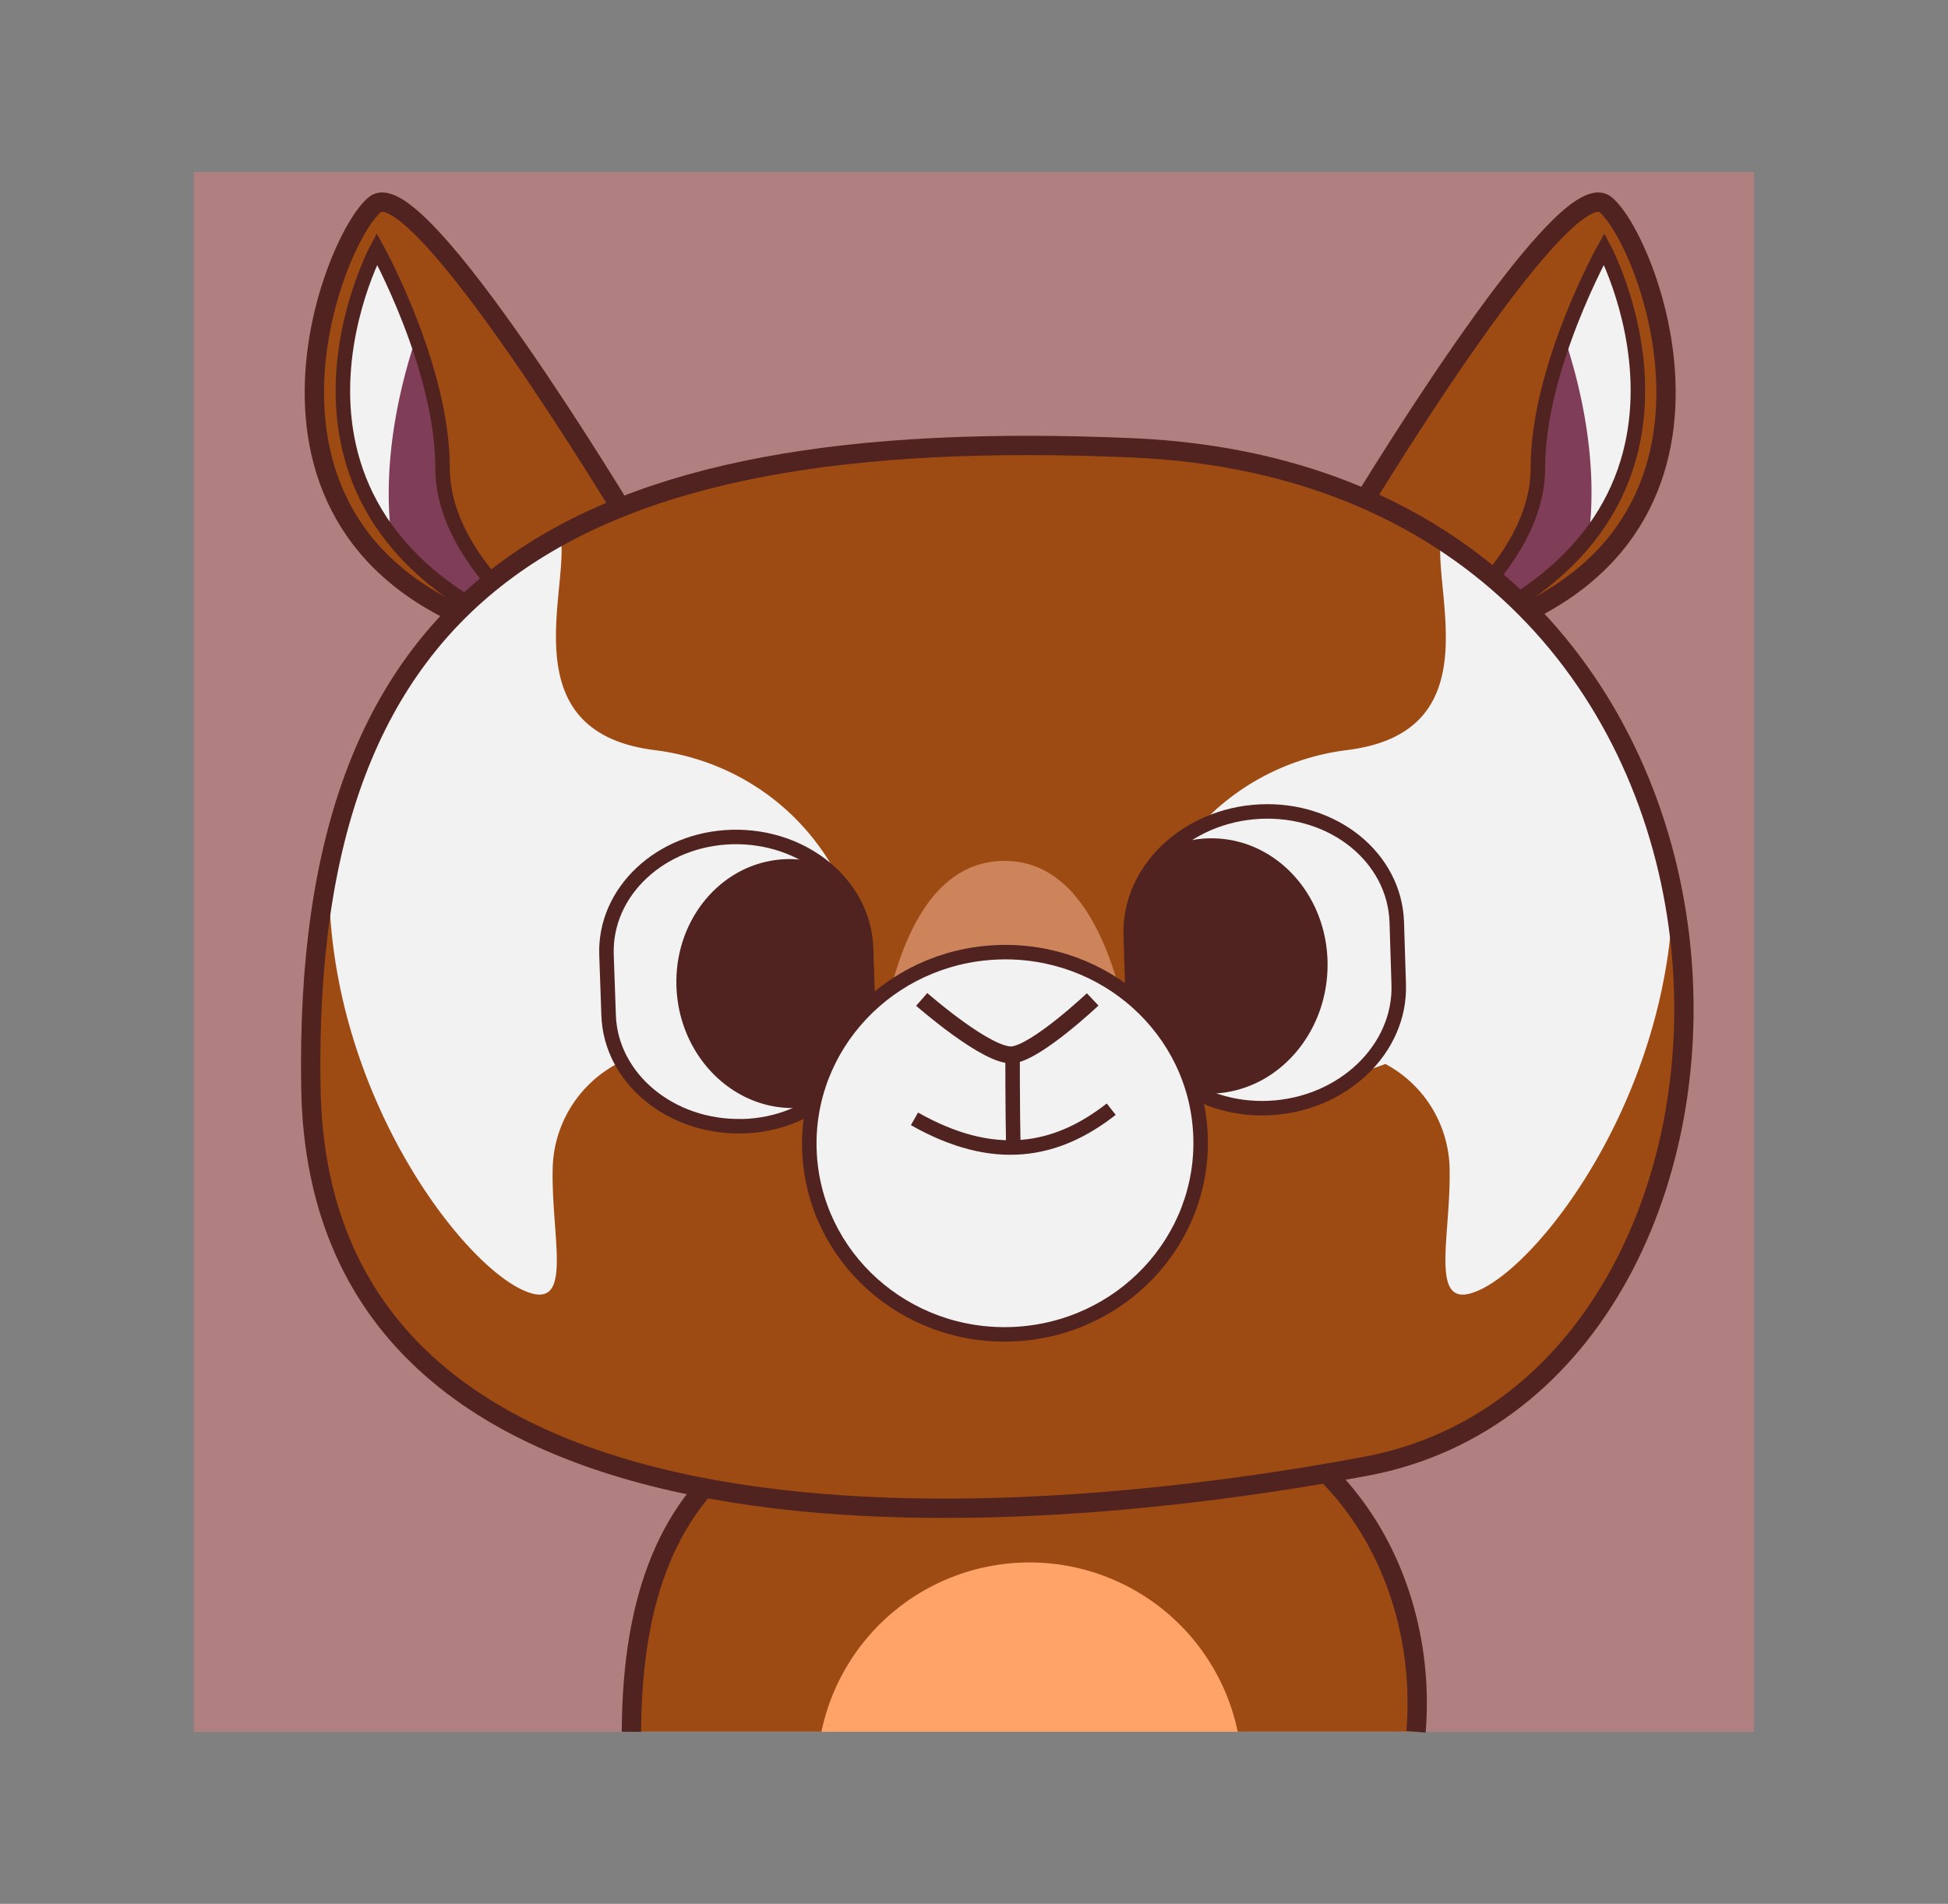<svg id="Layer_1" data-name="Layer 1" xmlns="http://www.w3.org/2000/svg" viewBox="0 0 201.58 197.05"><rect x="0" y="0" width="201.58" height="197.05" fill="#808080" stroke="none"/><title>opt_dog</title><rect x="20.07" y="17.81" width="161.44" height="161.44" style="fill:#b08080"/><path d="M114,143c-32.74-1.42-48.53,7.71-48.65,36.22h81.19C147.89,162.85,138,144.07,114,143Z" style="fill:#9e4b13"/><path d="M128.08,179.24a22,22,0,0,0-43.08,0Z" style="fill:#ffa368"/><path d="M146.53,179.24c1.36-16.4-8.5-35.17-32.54-36.22-32.74-1.42-48.53,7.71-48.65,36.22" style="fill:none;stroke:#502220;stroke-miterlimit:10;stroke-width:2px"/><path d="M139.79,54.07s21.8-36.43,26.32-32.91,18,37.42-17.55,45.38" style="fill:#9e4b13"/><path d="M146.14,67.18s13-8.29,13-18.73S166,25.75,166,25.75,181.81,55.29,146.14,67.18Z" style="fill:#f2f2f2"/><path d="M161.88,34.92a41.72,41.72,0,0,0-2.77,13.53c0,10.45-13,18.73-13,18.73,9.07-3,14.8-7.19,18.31-11.71C165.4,47.57,163.52,39.82,161.88,34.92Z" style="fill:#7f3d58"/><path d="M146.14,67.18s13-8.29,13-18.73S166,25.75,166,25.75,181.81,55.29,146.14,67.18Z" style="fill:none;stroke:#502220;stroke-miterlimit:10;stroke-width:1.5px"/><path d="M139.79,54.07s21.8-36.43,26.32-32.91,18,37.42-17.55,45.38" style="fill:none;stroke:#502220;stroke-miterlimit:10;stroke-width:2px"/><path d="M65.14,54.07S43.34,17.64,38.82,21.16s-18,37.42,17.55,45.38" style="fill:#9e4b13"/><path d="M58.8,67.18s-13-8.29-13-18.73S39,25.75,39,25.75,23.13,55.29,58.8,67.18Z" style="fill:#f2f2f2"/><path d="M43.06,34.92a41.71,41.71,0,0,1,2.77,13.53c0,10.45,13,18.73,13,18.73C49.73,64.16,44,60,40.48,55.47,39.53,47.57,41.42,39.82,43.06,34.92Z" style="fill:#7f3d58"/><path d="M58.8,67.18s-13-8.29-13-18.73S39,25.75,39,25.75,23.13,55.29,58.8,67.18Z" style="fill:none;stroke:#502220;stroke-miterlimit:10;stroke-width:1.5px"/><path d="M65.14,54.07S43.34,17.64,38.82,21.16s-18,37.42,17.55,45.38" style="fill:none;stroke:#502220;stroke-miterlimit:10;stroke-width:2px"/><path d="M32.17,112.59c-.89-52.16,26.66-68.77,85-66.24,71.74,3.12,71.24,96.6,24.17,105.41C106.19,158.34,33,164.69,32.17,112.59Z" style="fill:#9e4b13"/><path d="M149.09,55.86c-.69,5.84,5,19.94-9.68,21.77-12.34,1.54-23.34,12.07-22.19,30,.78,12.26,26.14,2.49,26.14,2.49A12.57,12.57,0,0,1,150,120.7c.2,6.8-2,14.15,2,13.21,6.27-1.47,20.73-19.69,21.13-41.65C170.29,78,162.49,64.52,149.09,55.86Z" style="fill:#f2f2f2"/><path d="M34.09,89.56c-.82,23.15,14.59,42.83,21.11,44.35,4,.93,1.78-6.42,2-13.21a12.57,12.57,0,0,1,6.61-10.57s25.36,9.77,26.14-2.49c1.15-17.93-9.85-28.46-22.19-30C52.74,75.76,59,61,58,55.44,45.4,62.34,37.49,73.38,34.09,89.56Z" style="fill:#f2f2f2"/><path d="M90.18,123.37S88.67,88.6,104.29,89.11s14.11,38.8,14.11,38.8Z" style="fill:#ce845b"/><path d="M32.17,112.59c-.89-52.16,26.66-68.77,85-66.24,71.74,3.12,71.24,96.6,24.17,105.41C106.19,158.34,33,164.69,32.17,112.59Z" style="fill:none;stroke:#502220;stroke-miterlimit:10;stroke-width:2px"/><path d="M76.84,116.56h0c-7.43.19-13.64-4.95-13.86-11.48l-.22-6.26c-.23-6.54,5.62-12,13-12.19h0c7.43-.19,13.64,4.95,13.86,11.48l.21,6.27c.23,6.54-5.62,12-13,12.19" style="fill:#f2f2f2"/><path d="M76.84,116.56h0c-7.43.19-13.64-4.95-13.86-11.48l-.22-6.26c-.23-6.54,5.62-12,13-12.19h0c7.43-.19,13.64,4.95,13.86,11.48l.21,6.27c.23,6.54-5.62,12-13,12.19" style="fill:none;stroke:#502220;stroke-miterlimit:10;stroke-width:1.5px"/><path d="M89.67,98.11a11.36,11.36,0,0,0-4.87-8.75,11.05,11.05,0,0,0-3.36-.44C74.88,89.09,69.76,95,70,102.11s5.76,12.74,12.32,12.57a11,11,0,0,0,1.74-.2,11.44,11.44,0,0,0,5.83-10.1Z" style="fill:#502220"/><path d="M131.36,114.68h0c7.6-.37,13.6-6.1,13.38-12.8l-.2-6.42c-.21-6.7-6.55-11.83-14.15-11.46h0c-7.6.37-13.6,6.1-13.38,12.8l.2,6.42c.21,6.7,6.55,11.83,14.15,11.46" style="fill:#f2f2f2"/><path d="M131.36,114.68h0c7.6-.37,13.6-6.1,13.38-12.8l-.2-6.42c-.21-6.7-6.55-11.83-14.15-11.46h0c-7.6.37-13.6,6.1-13.38,12.8l.2,6.42c.21,6.7,6.55,11.83,14.15,11.46" style="fill:none;stroke:#502220;stroke-miterlimit:10;stroke-width:1.5px"/><path d="M117,96.81a11.76,11.76,0,0,1,4.39-9.32,11.36,11.36,0,0,1,3.41-.71c6.71-.33,12.34,5.32,12.57,12.61s-5,13.47-11.73,13.79a11.21,11.21,0,0,1-1.79-.07,11.6,11.6,0,0,1-6.64-9.88Z" style="fill:#502220"/><ellipse cx="103.99" cy="118.34" rx="20.25" ry="19.78" transform="translate(-4.78 4.37) rotate(-2.36)" style="fill:#f2f2f2"/><ellipse cx="103.99" cy="118.34" rx="20.25" ry="19.78" transform="translate(-4.78 4.37) rotate(-2.36)" style="fill:none;stroke:#502220;stroke-miterlimit:10;stroke-width:1.5px"/><path d="M104.78,108.85s0,6.35.08,9.83" style="fill:none;stroke:#502220;stroke-miterlimit:10;stroke-width:1.5px"/><path d="M95.38,103.44s6.92,6.07,9.45,5.73,8.24-5.73,8.24-5.73" style="fill:none;stroke:#502220;stroke-miterlimit:10;stroke-width:1.75px"/><path d="M94.63,115.8c8.24,4.67,14.68,3.45,20.36-1" style="fill:none;stroke:#502220;stroke-miterlimit:10;stroke-width:1.5px"/></svg>